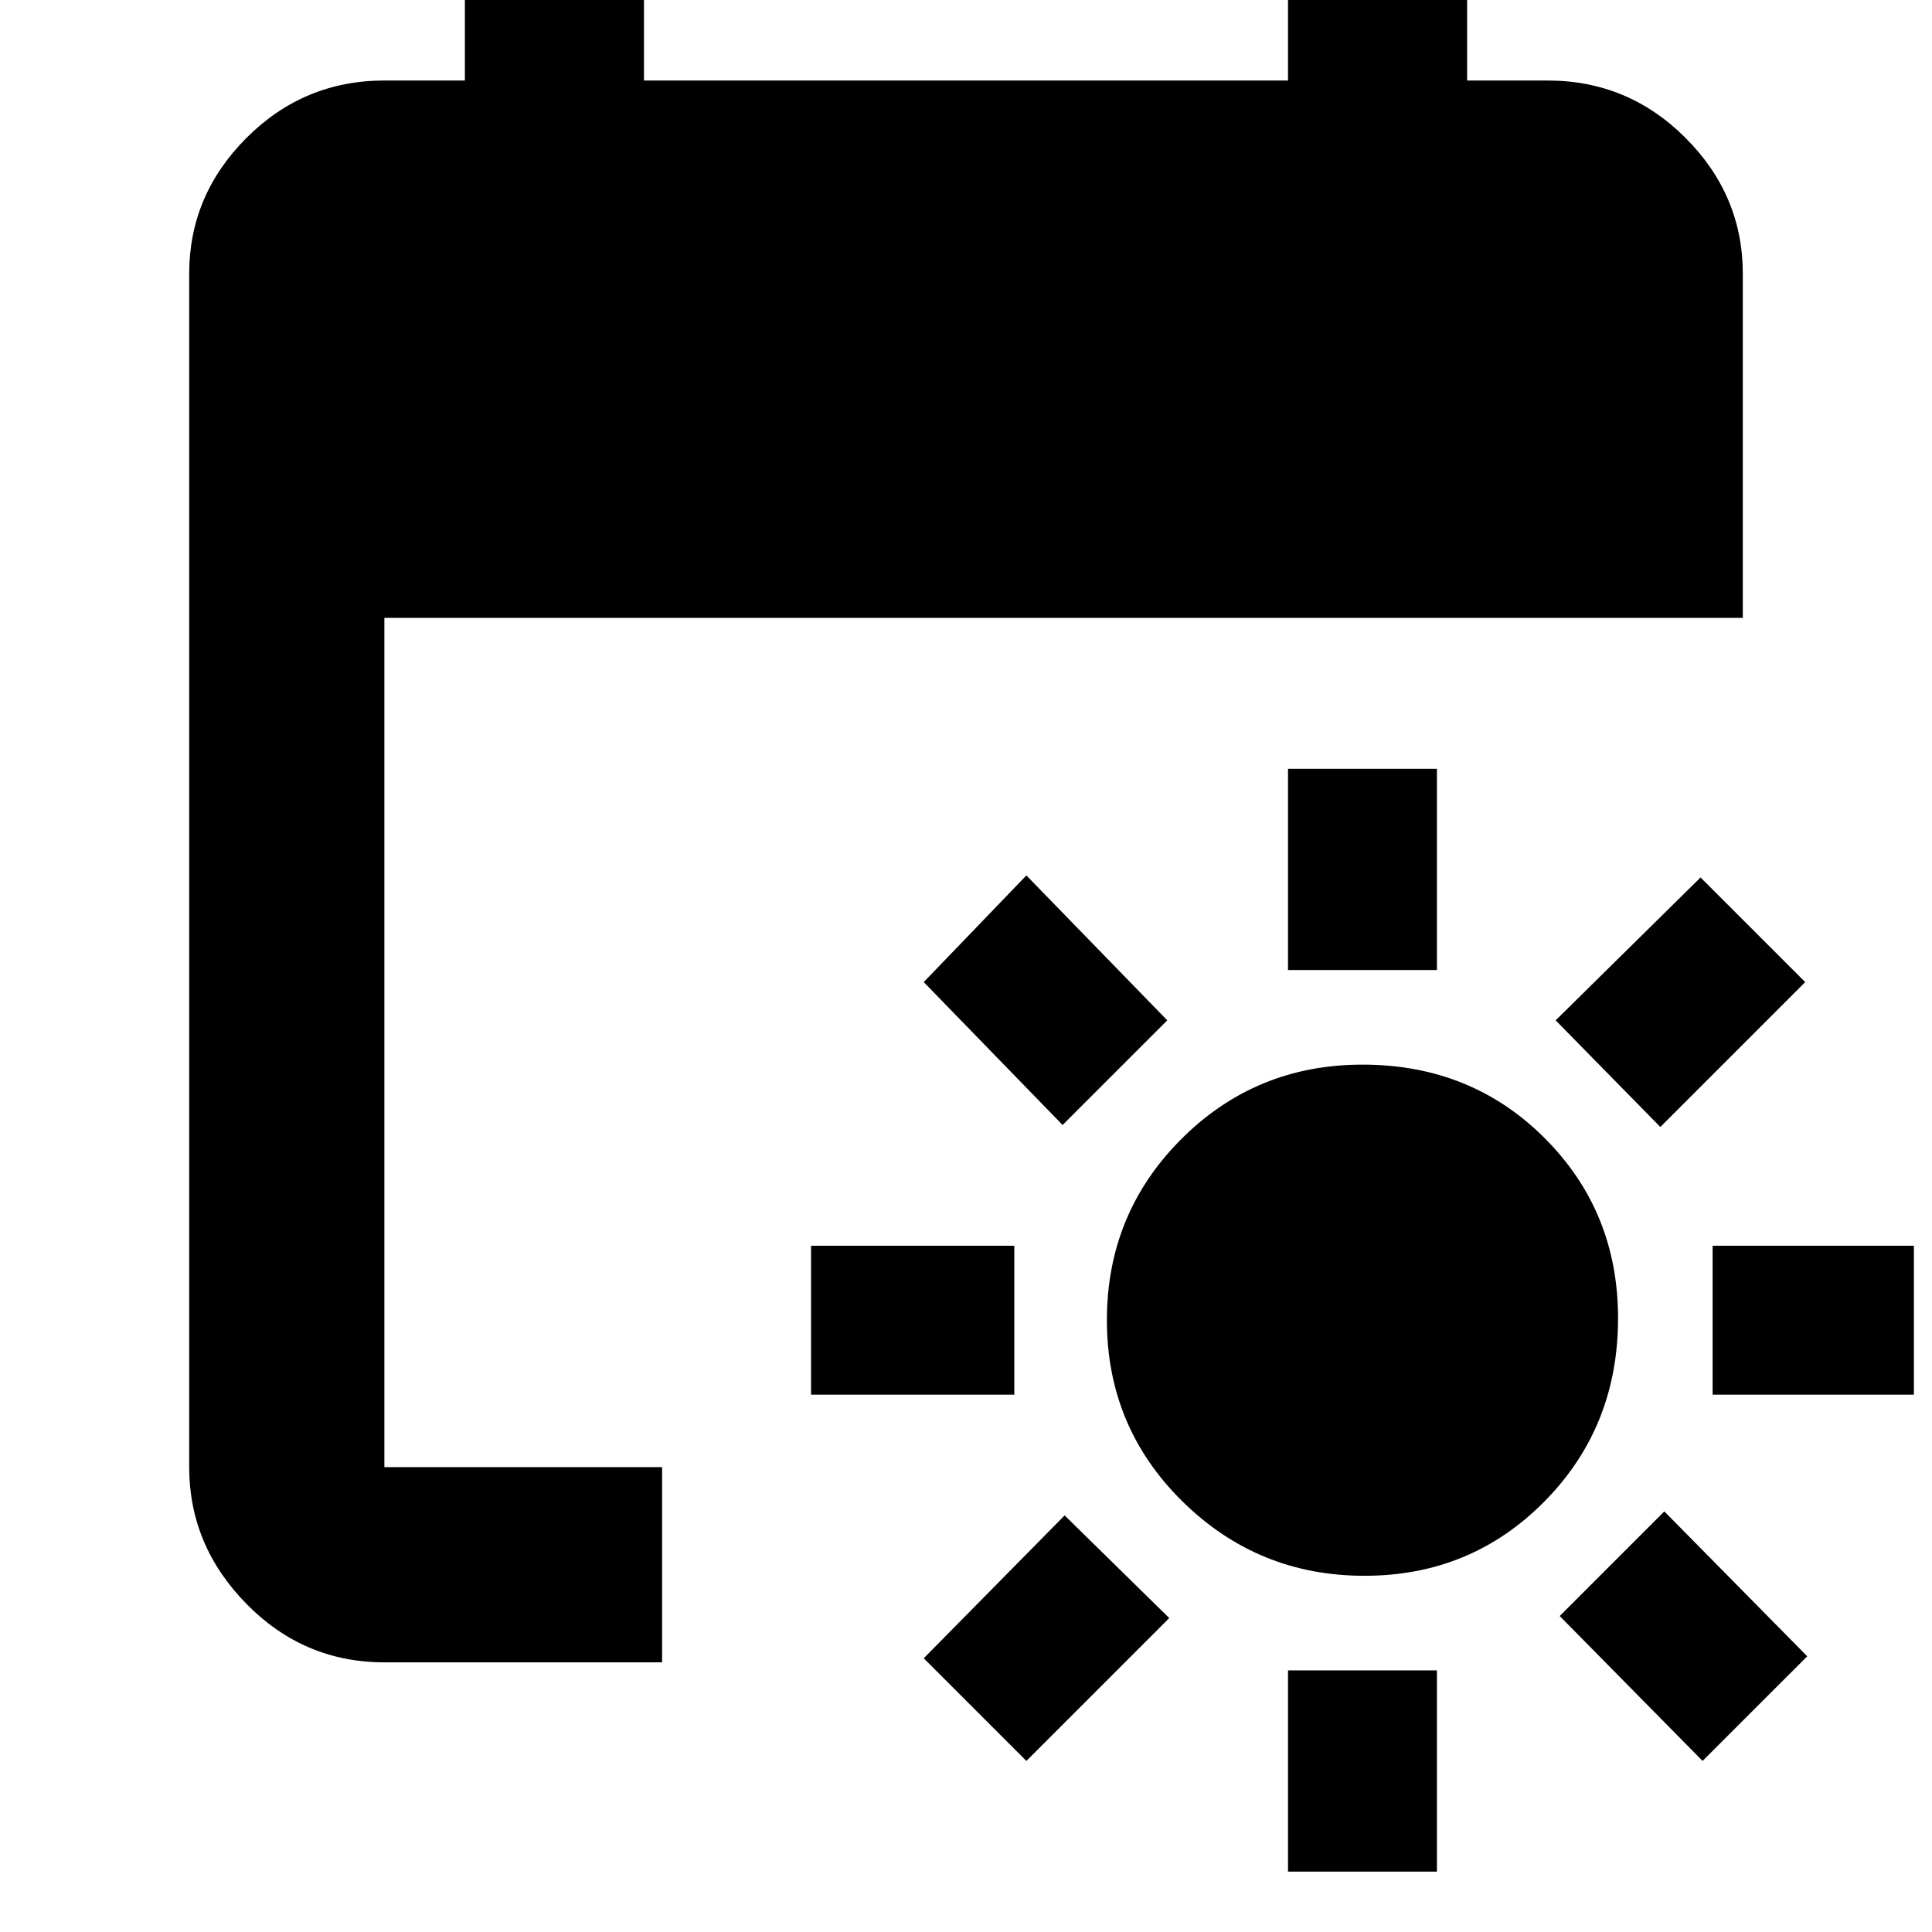 <svg xmlns="http://www.w3.org/2000/svg" height="40" width="40"><path d="M28.25 32.625q-2.208 0-3.771-1.542-1.562-1.541-1.562-3.75 0-2.208 1.541-3.75 1.542-1.541 3.75-1.541 2.25 0 3.771 1.52 1.521 1.521 1.521 3.73 0 2.25-1.521 3.791-1.521 1.542-3.729 1.542Zm-1.583-12.542v-4.166h3.083v4.166Zm0 18.667v-4.167h3.083v4.167Zm7.708-15.417-2.167-2.208 3-2.958 2.167 2.166ZM21.25 36.458l-2.125-2.125 2.917-2.958 2.166 2.125Zm14.208-7.583v-3.083h4.167v3.083Zm-18.666 0v-3.083H21v3.083Zm18.458 7.583-2.958-3 2.166-2.166 2.959 3ZM22 23.292l-2.875-2.959 2.125-2.208 2.917 3ZM7.958 34.417q-1.666 0-2.854-1.209Q3.917 32 3.917 30.375V5.667q0-1.625 1.187-2.813 1.188-1.187 2.854-1.187h1.667v-2.75h3.708v2.75h13.334v-2.75h3.708v2.75h1.667q1.666 0 2.854 1.187 1.187 1.188 1.187 2.813v7.125H7.958v17.583h5.75v4.042Z"/></svg>